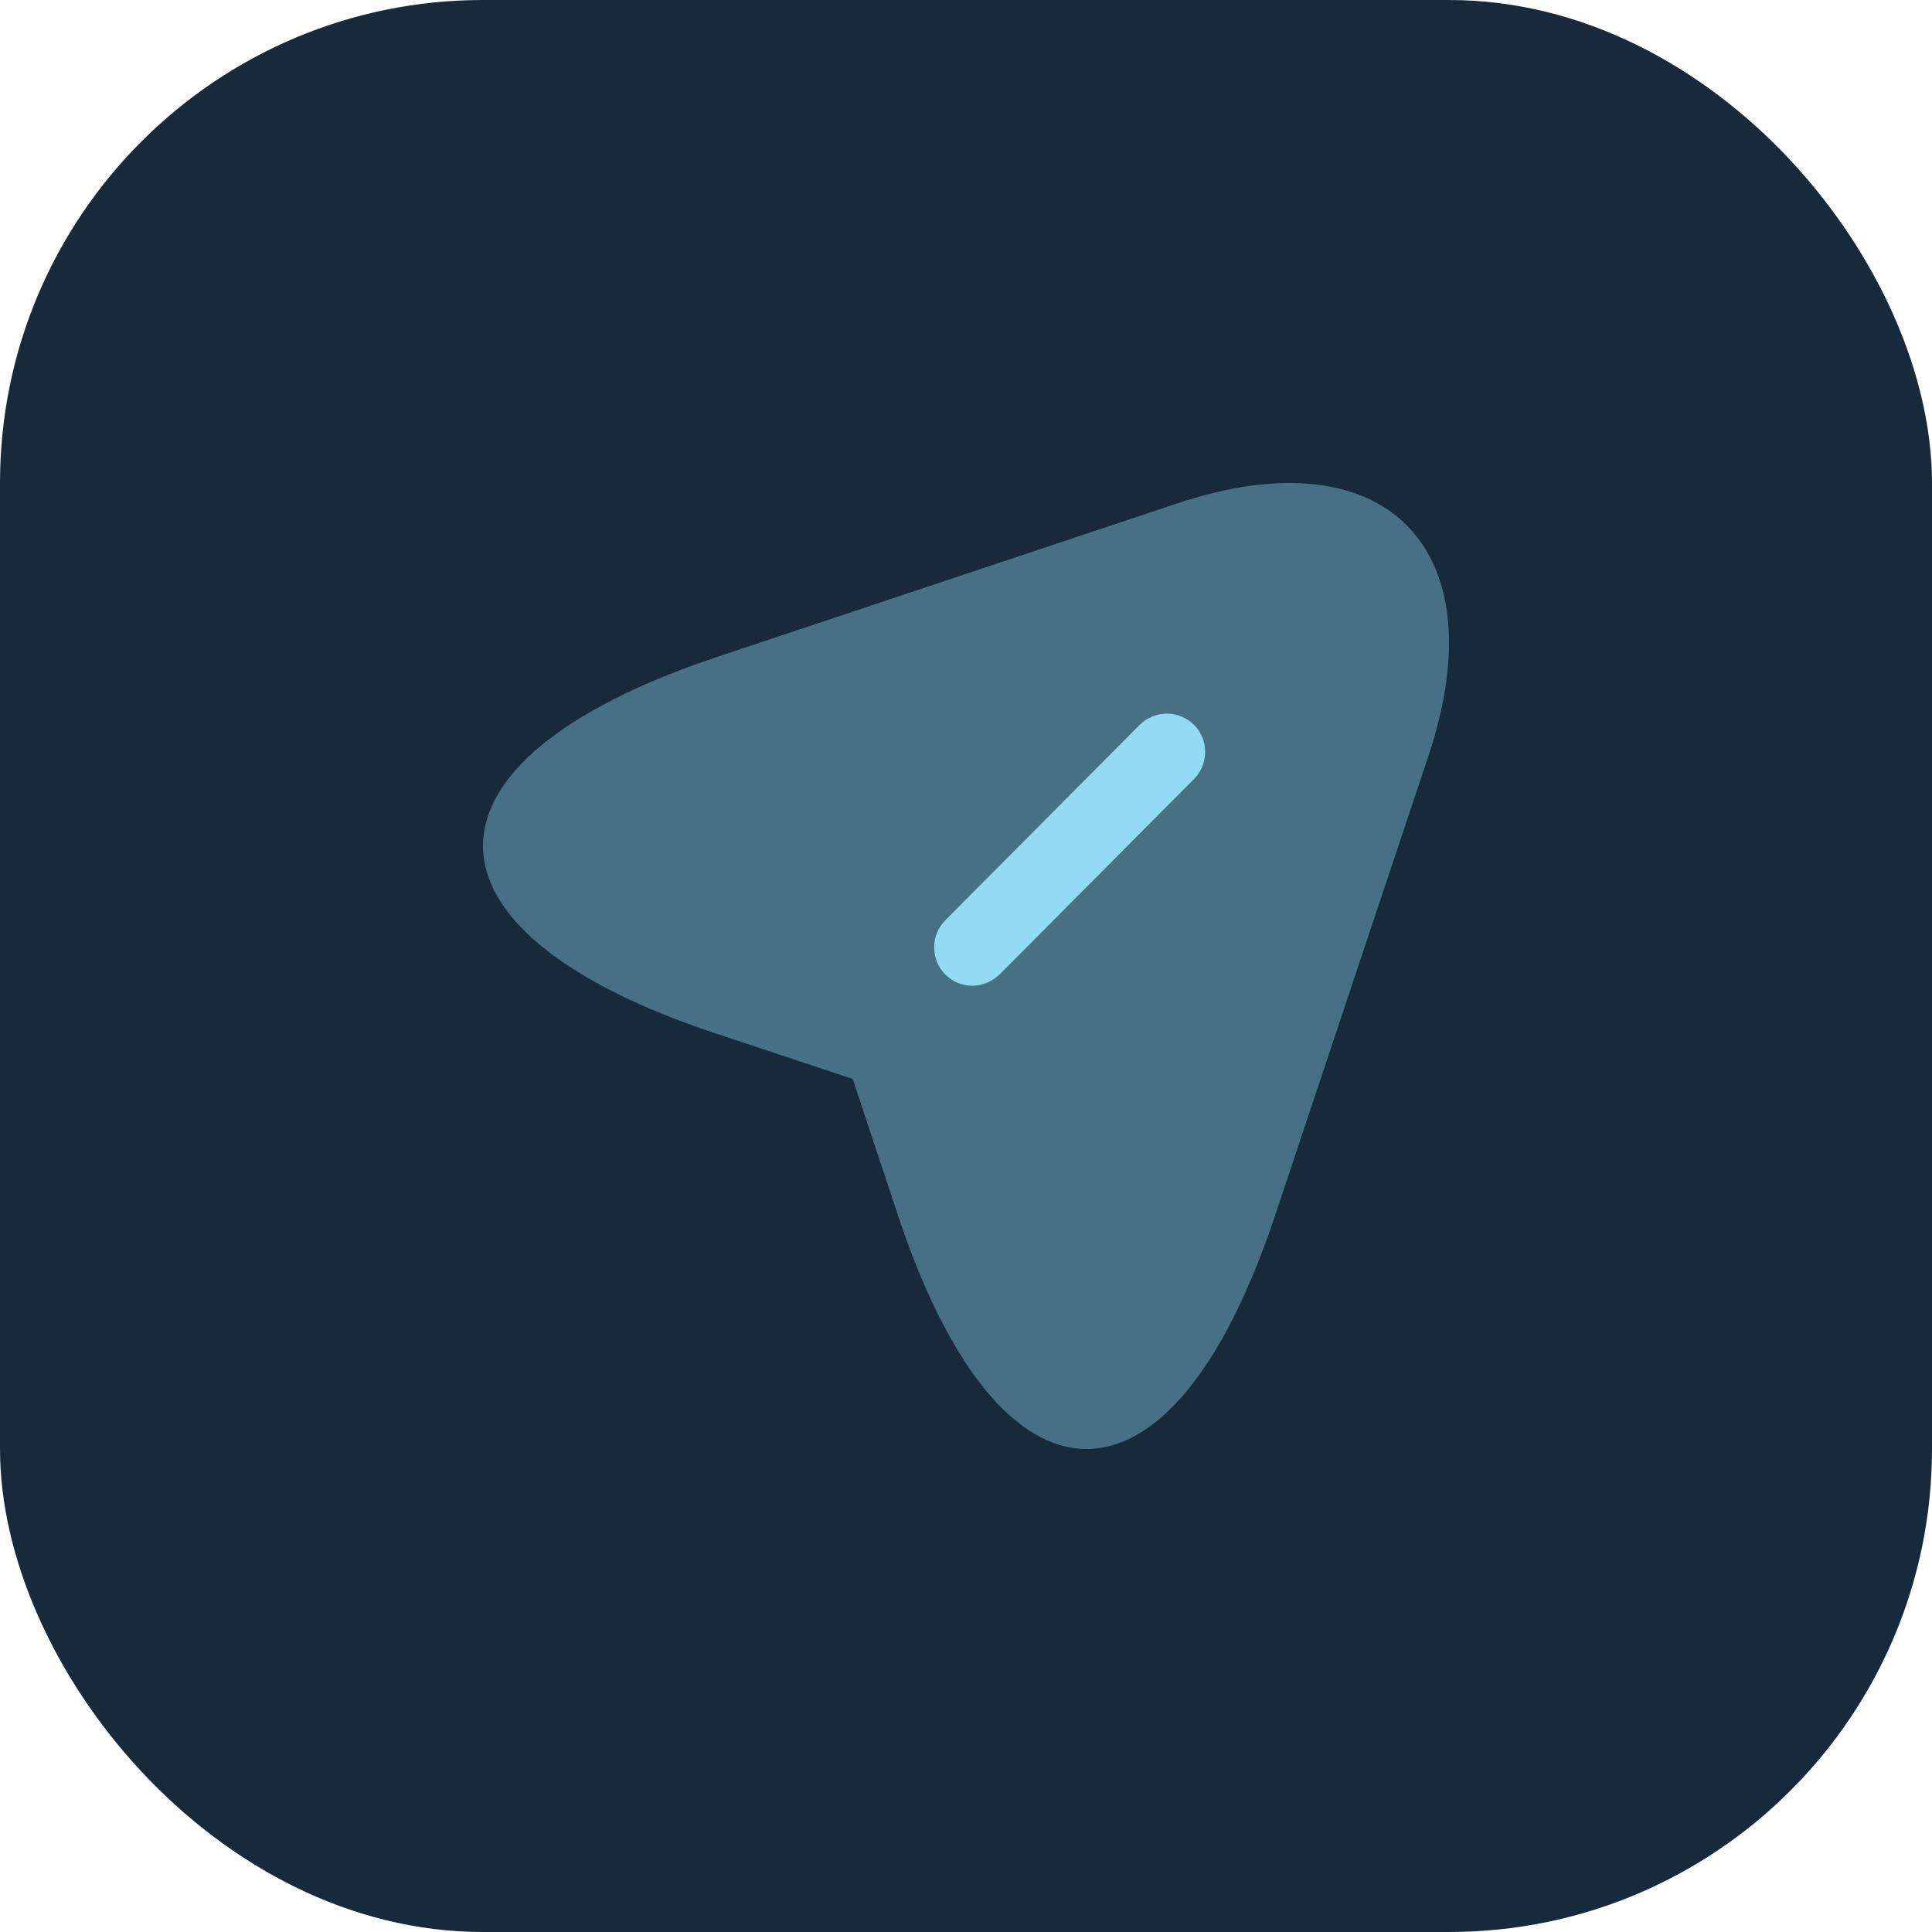 <svg width="272" height="272" viewBox="0 0 272 272" fill="none" xmlns="http://www.w3.org/2000/svg">
<rect width="272" height="272" rx="68" fill="#162A3C"/>
<path opacity="0.4" d="M100.809 92.54L165.795 70.857C194.974 61.132 210.825 77.052 201.17 106.228L179.484 171.206C164.931 214.934 141.011 214.934 126.457 171.206L120.045 151.9L100.736 145.489C57.076 131.009 57.076 107.164 100.809 92.54Z" fill="#92DBF2"/>
<path d="M136.904 138.782C135.535 138.782 134.166 138.278 133.086 137.197C132.081 136.18 131.517 134.808 131.517 133.379C131.517 131.949 132.081 130.578 133.086 129.561L160.464 102.042C162.553 99.953 166.011 99.953 168.101 102.042C170.19 104.131 170.19 107.589 168.101 109.678L140.723 137.197C139.642 138.205 138.273 138.782 136.904 138.782Z" fill="#92DBF2"/>
</svg>
